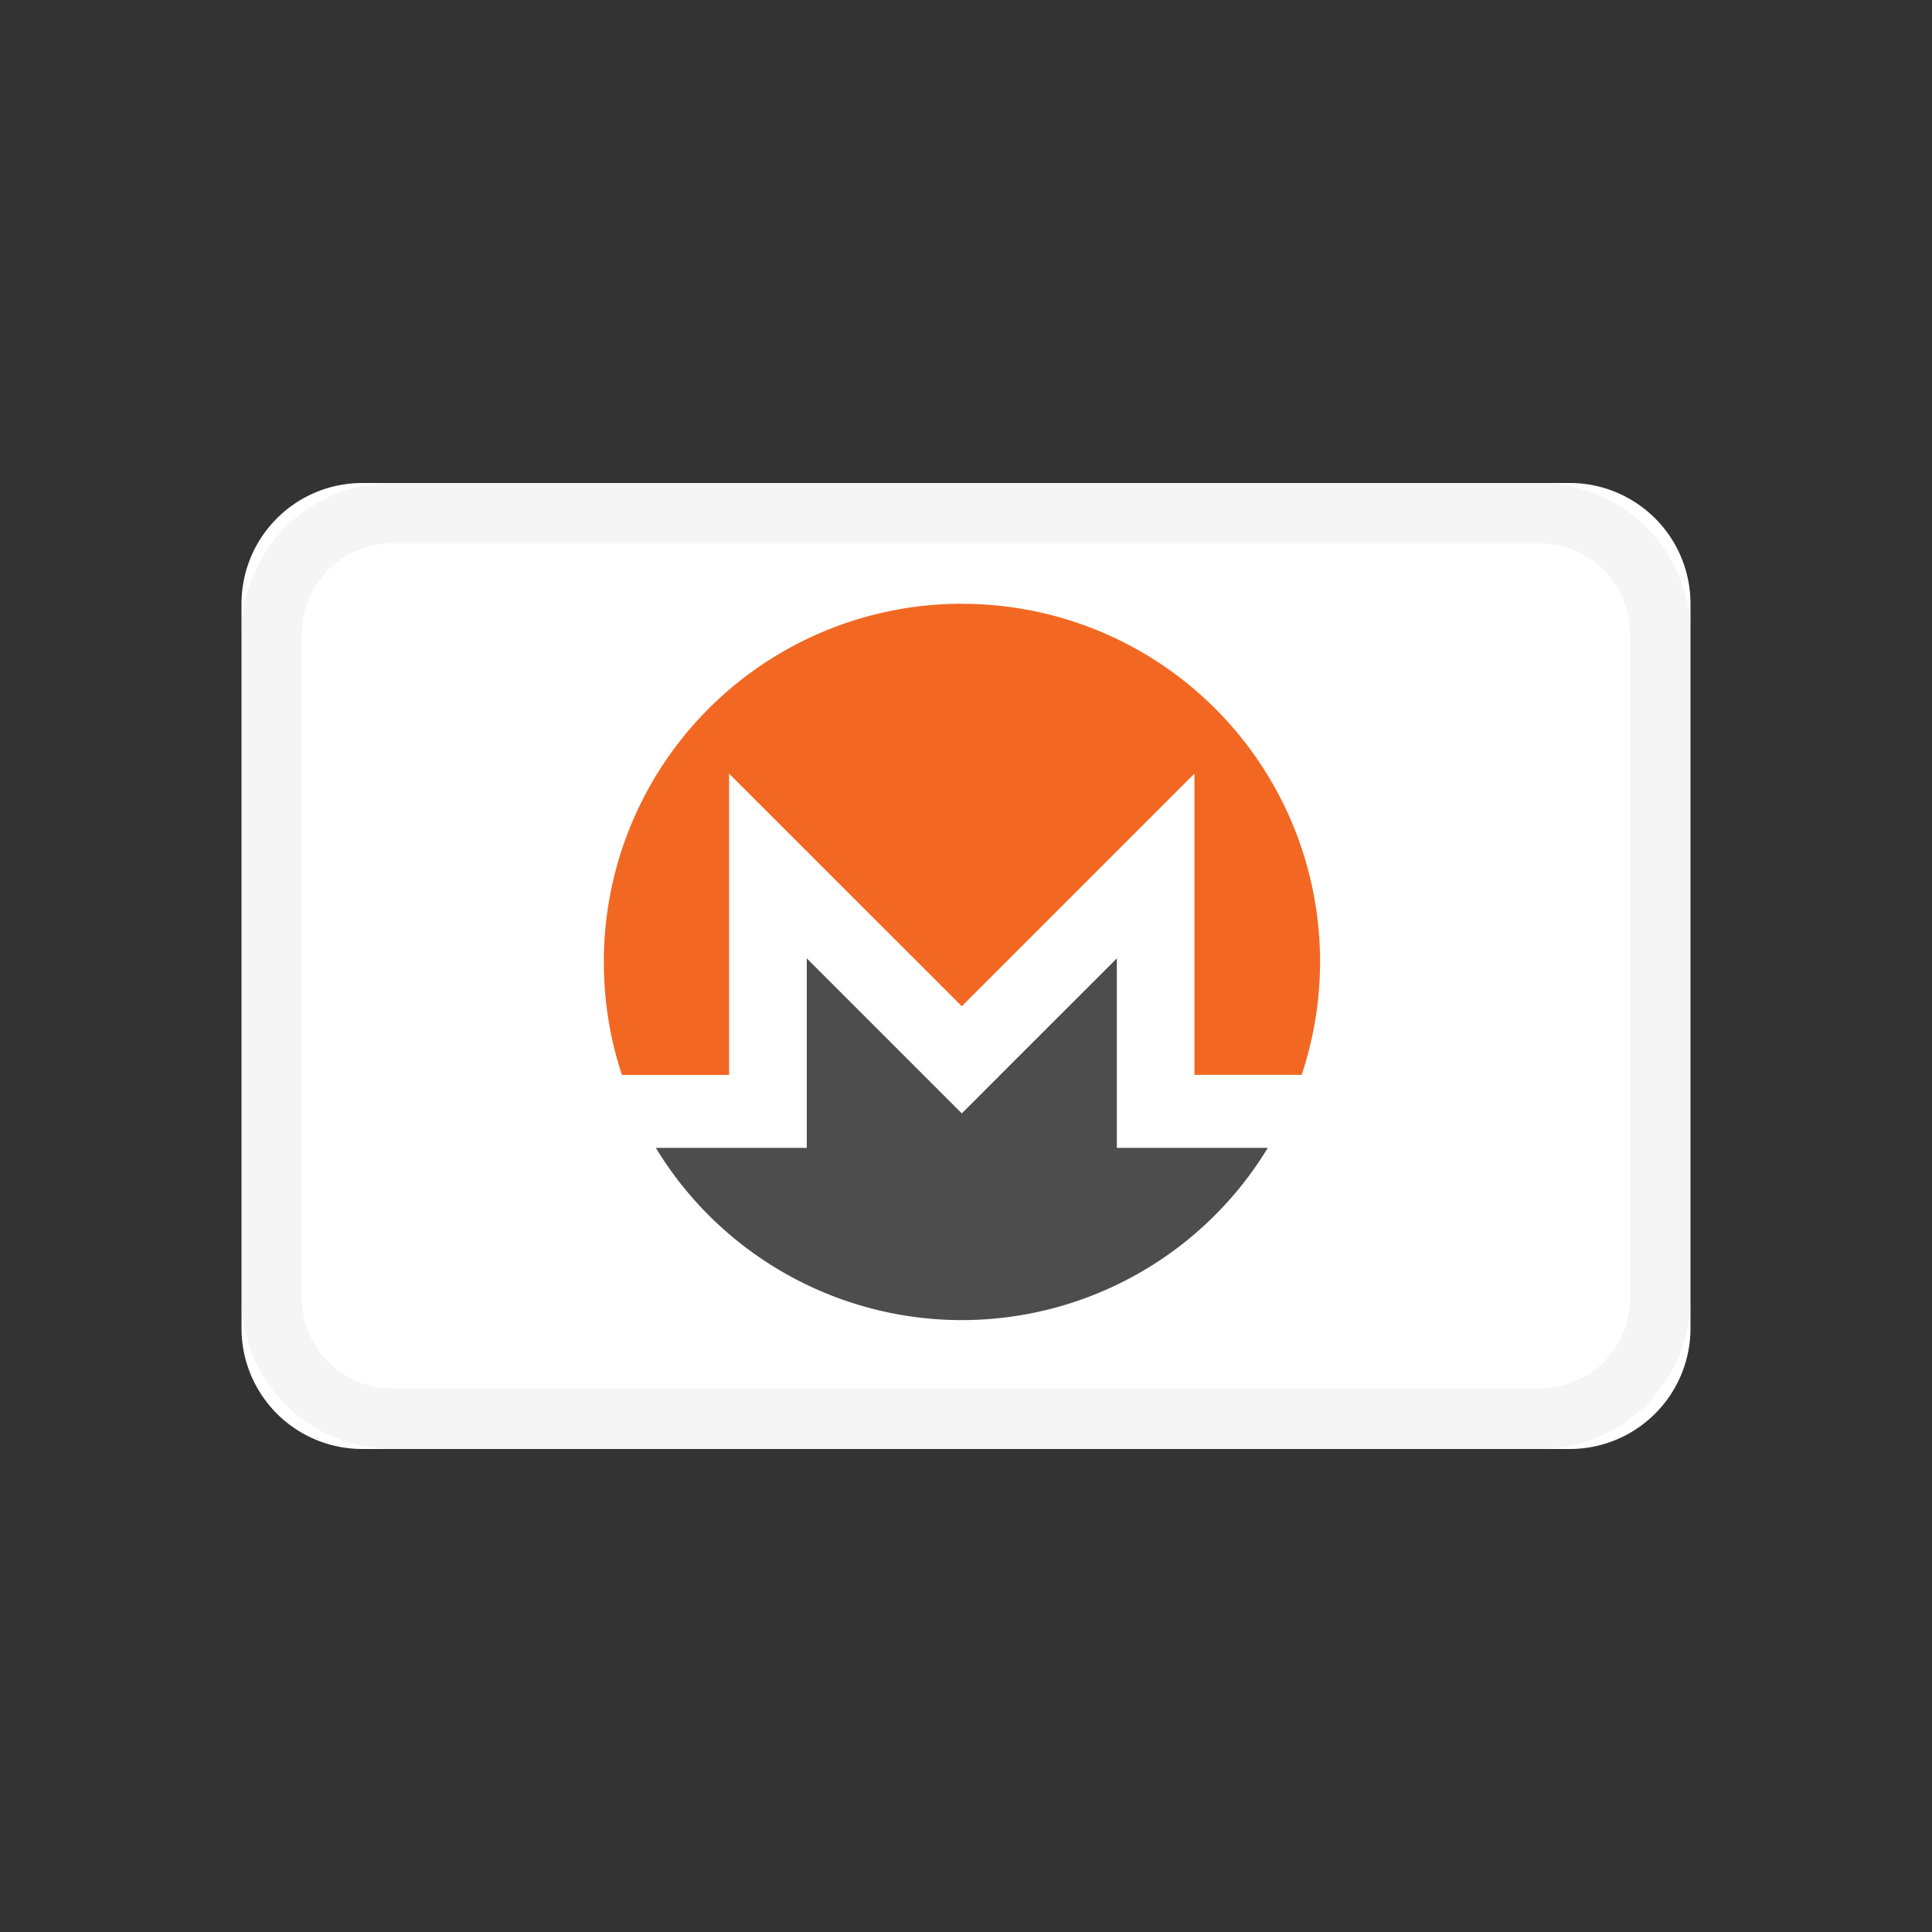 <svg xmlns="http://www.w3.org/2000/svg" width="24" height="24"><rect width="100%" height="100%" fill="#333333" stroke="none"/><g fill="none" fill-rule="evenodd"><path d="M0 0h24v24H0z"/><path fill="#FFF" fill-rule="nonzero" d="M19.5 6h-15A1.5 1.5 0 003 7.5v9A1.5 1.5 0 004.5 18h15a1.5 1.5 0 001.5-1.5v-9A1.5 1.5 0 0019.5 6z"/><g fill-rule="nonzero"><path fill="#FFF" d="M16.396 11.948a4.448 4.448 0 11-8.896 0 4.448 4.448 0 018.896 0z"/><path fill="#F26822" d="M11.948 7.5a4.447 4.447 0 00-4.447 4.448c0 .49.078.963.225 1.405h1.331V9.61l2.891 2.89 2.89-2.89v3.742h1.332a4.445 4.445 0 00-4.222-5.851V7.5z"/><path fill="#4D4D4D" d="M11.283 13.166l-1.261-1.261v2.354H8.147a4.446 4.446 0 007.602 0h-1.875v-2.354l-1.262 1.261-.664.665-.665-.665z"/></g><path stroke="#000" stroke-opacity=".04" stroke-width=".75" d="M19.125 6.375H4.875a1.5 1.5 0 00-1.5 1.5v8.25a1.5 1.5 0 001.5 1.5h14.25a1.5 1.5 0 001.5-1.5v-8.25a1.5 1.5 0 00-1.5-1.5z"/></g></svg>